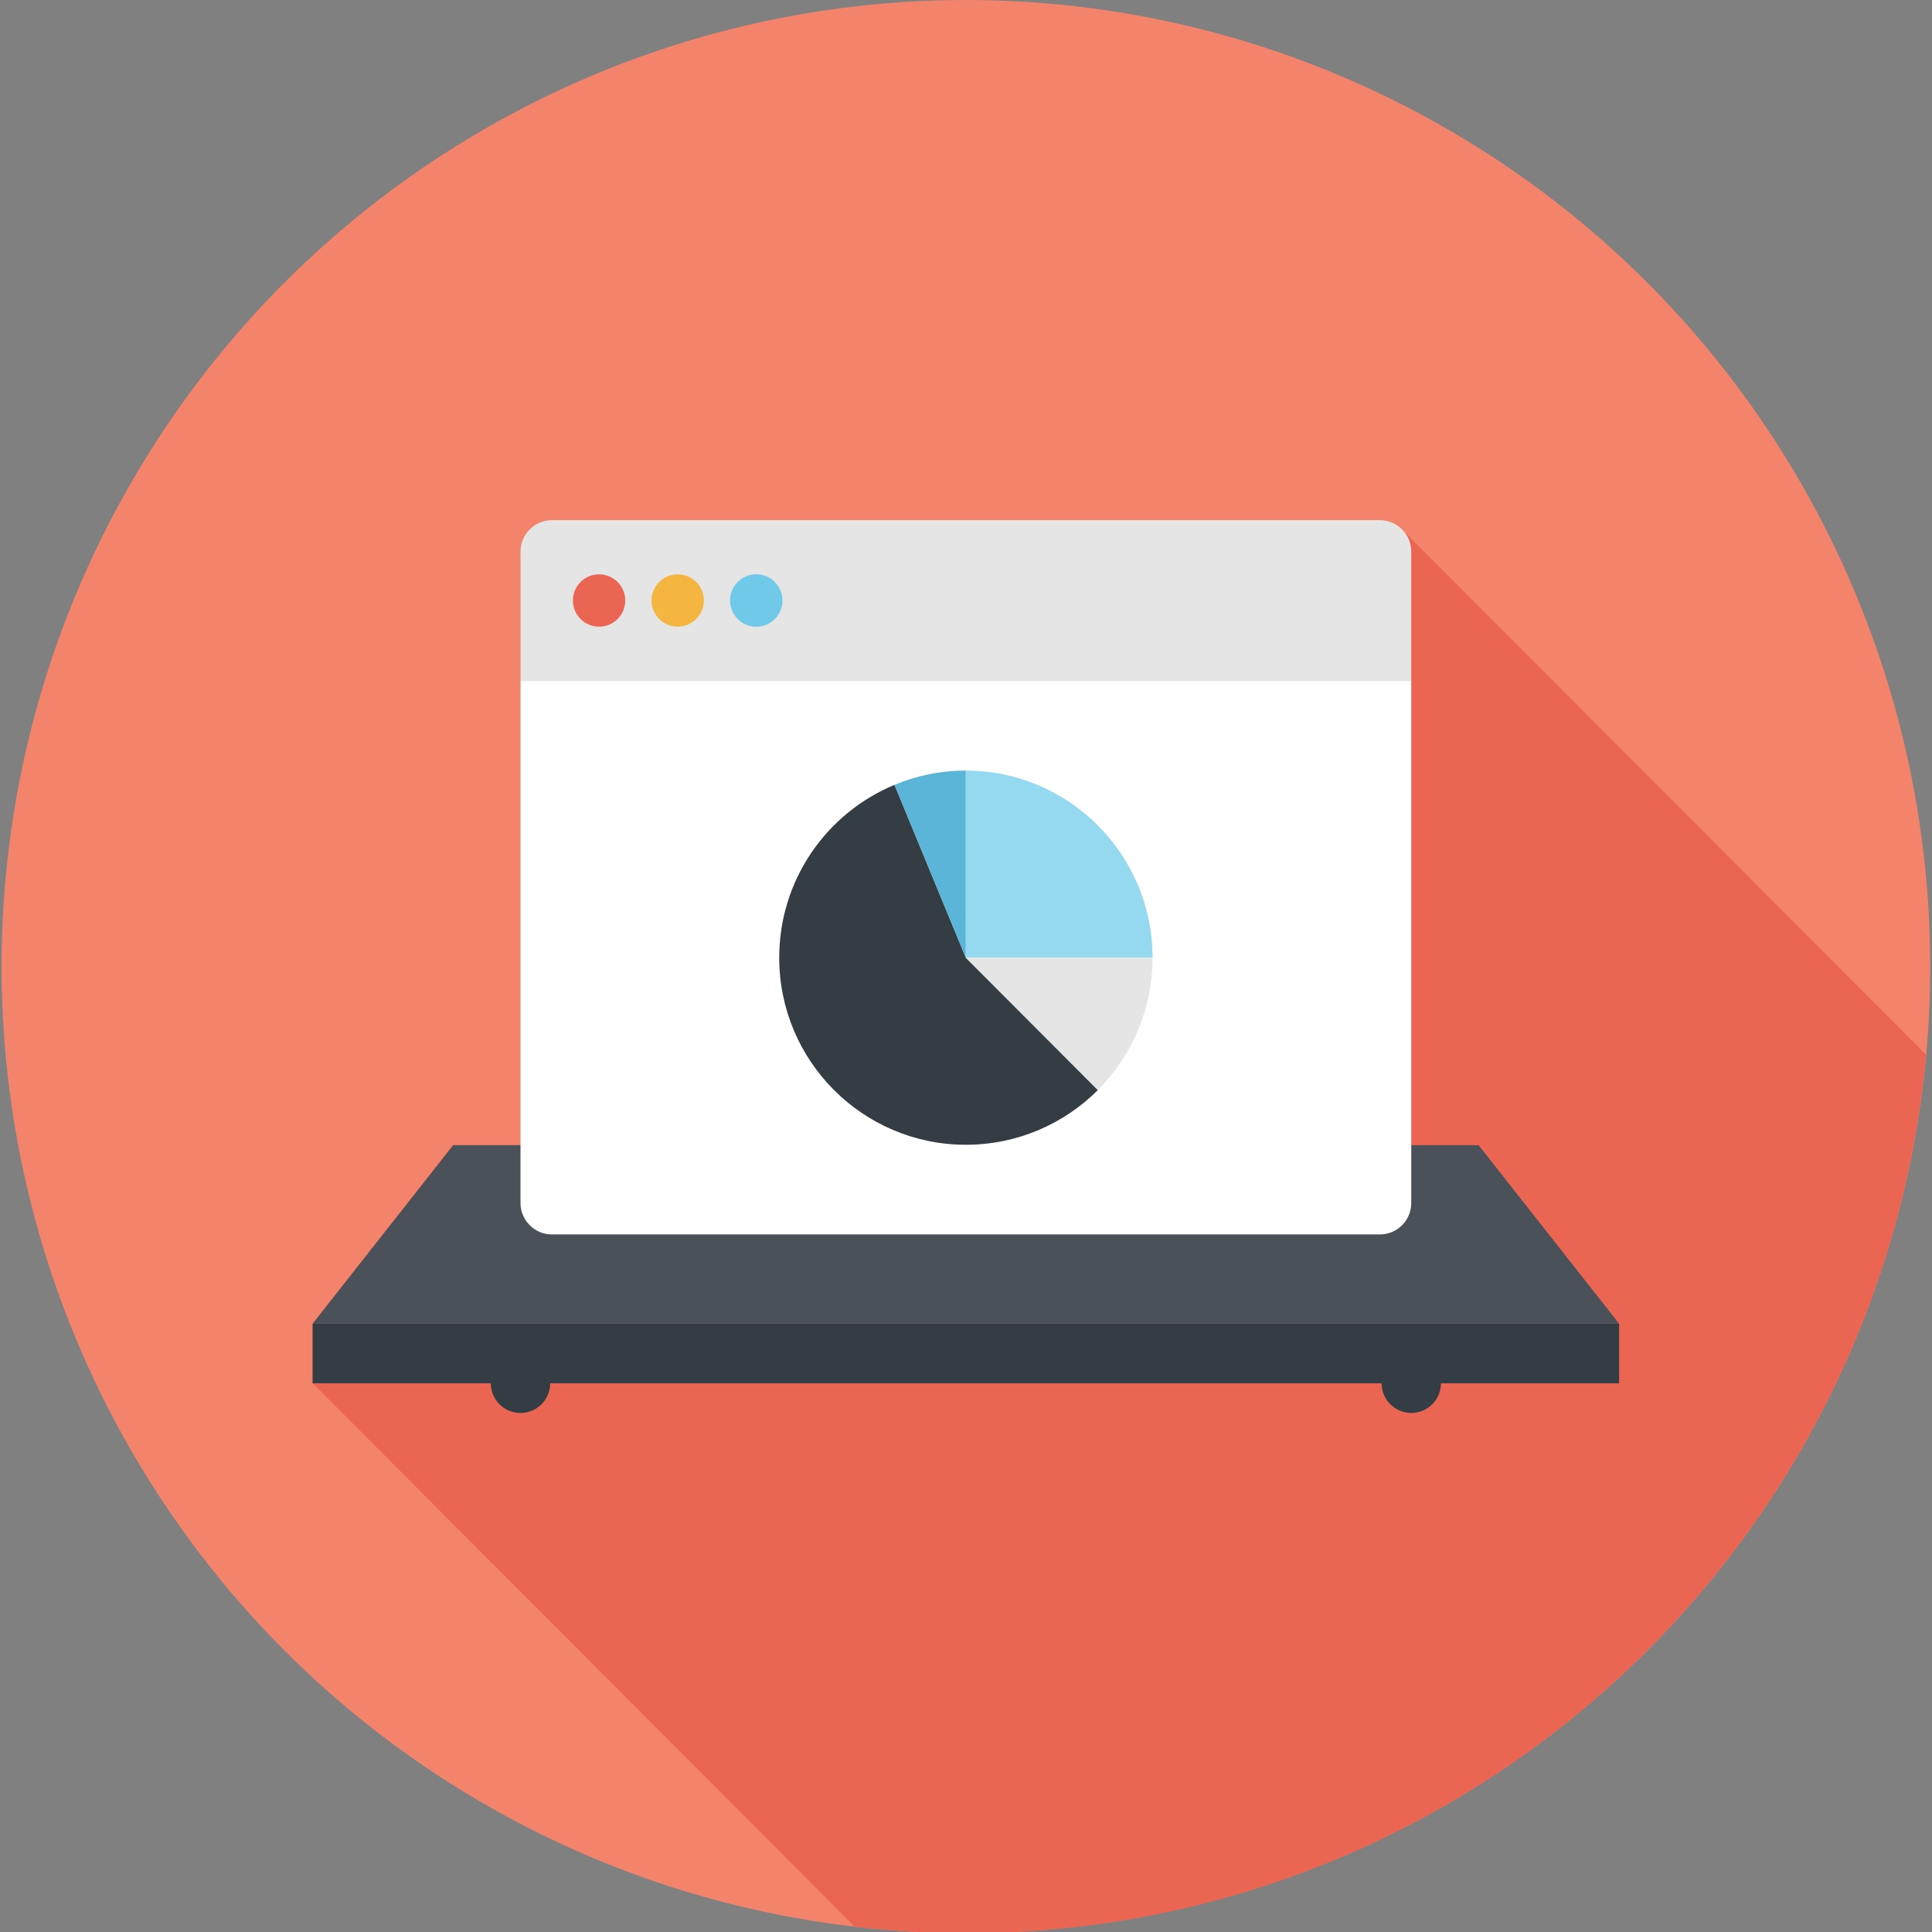 <?xml version="1.0" encoding="utf-8"?>
<!-- Generator: Adobe Illustrator 17.0.0, SVG Export Plug-In . SVG Version: 6.00 Build 0)  -->
<!DOCTYPE svg PUBLIC "-//W3C//DTD SVG 1.1//EN" "http://www.w3.org/Graphics/SVG/1.1/DTD/svg11.dtd">
<svg version="1.1" id="Layer_1" xmlns="http://www.w3.org/2000/svg" xmlns:xlink="http://www.w3.org/1999/xlink" x="0px" y="0px"
	 width="74px" height="74px" viewBox="0 0 74 74" enable-background="new 0 0 74 74" xml:space="preserve">
<rect x="0" y="0" width="74" height="74" fill="#808080" stroke="none"/>
<g>
	<ellipse fill="#F4836B" cx="36.996" cy="37.022" rx="36.936" ry="37.022"/>
	<path fill="#EA6653" d="M73.77,40.395L53.786,20.364c-0.01-0.013-0.025-0.027-0.038-0.042l-0.086-0.087
		c-0.013-0.013-0.033-0.029-0.048-0.042c-0.222-0.182-0.491-0.273-0.763-0.273H21.138c-0.309,0-0.614,0.121-0.851,0.353
		c-0.234,0.24-0.349,0.544-0.349,0.855v22.734h-2.583l-5.381,6.841v2.28l20.761,20.81c1.398,0.162,2.819,0.252,4.261,0.252
		C56.26,74.045,72.072,59.26,73.77,40.395z"/>
	<g>
		<g>
			<circle fill="#343C44" cx="19.936" cy="52.983" r="1.137"/>
			<circle fill="#343C44" cx="54.055" cy="52.983" r="1.136"/>
			<rect x="11.974" y="50.701" fill="#343C44" width="50.042" height="2.282"/>
			<polygon fill="#4A5158" points="56.634,43.863 17.357,43.863 11.974,50.701 62.016,50.701 			"/>
		</g>
		<g>
			<g>
				<path fill="#FFFFFF" d="M54.054,46.075c0,0.309-0.115,0.617-0.351,0.853c-0.236,0.236-0.544,0.354-0.853,0.354H21.14
					c-0.309,0-0.616-0.117-0.851-0.354s-0.353-0.544-0.353-0.853V26.08h34.119V46.075z"/>
				<path fill="#E6E5E5" d="M54.054,26.08H19.936v-4.951c0-0.309,0.117-0.617,0.353-0.853s0.543-0.354,0.851-0.354h31.71
					c0.309,0,0.618,0.117,0.853,0.354c0.236,0.236,0.351,0.544,0.351,0.853V26.08z"/>
				<g>
					<circle fill="#EA6653" cx="22.946" cy="23.001" r="1.003"/>
					<circle fill="#F5B541" cx="25.957" cy="23.001" r="1.003"/>
					<circle fill="#71C9E9" cx="28.967" cy="23.001" r="1.005"/>
				</g>
			</g>
			<g>
				<path fill="#343C44" d="M42.051,41.752c-1.294,1.294-3.083,2.095-5.058,2.095c-3.944,0-7.147-3.21-7.147-7.164
					c0-2.989,1.824-5.549,4.416-6.621l2.731,6.621L42.051,41.752z"/>
				<path fill="#95D9F1" d="M44.145,36.682h-7.15v-7.166C40.94,29.517,44.145,32.727,44.145,36.682z"/>
				<path fill="#E6E5E5" d="M44.145,36.682c0,1.98-0.802,3.771-2.094,5.068l-5.057-5.068H44.145z"/>
				<path fill="#5AB5D9" d="M36.992,29.515v7.169l-2.731-6.621C35.102,29.709,36.026,29.515,36.992,29.515z"/>
			</g>
		</g>
	</g>
</g>
</svg>
